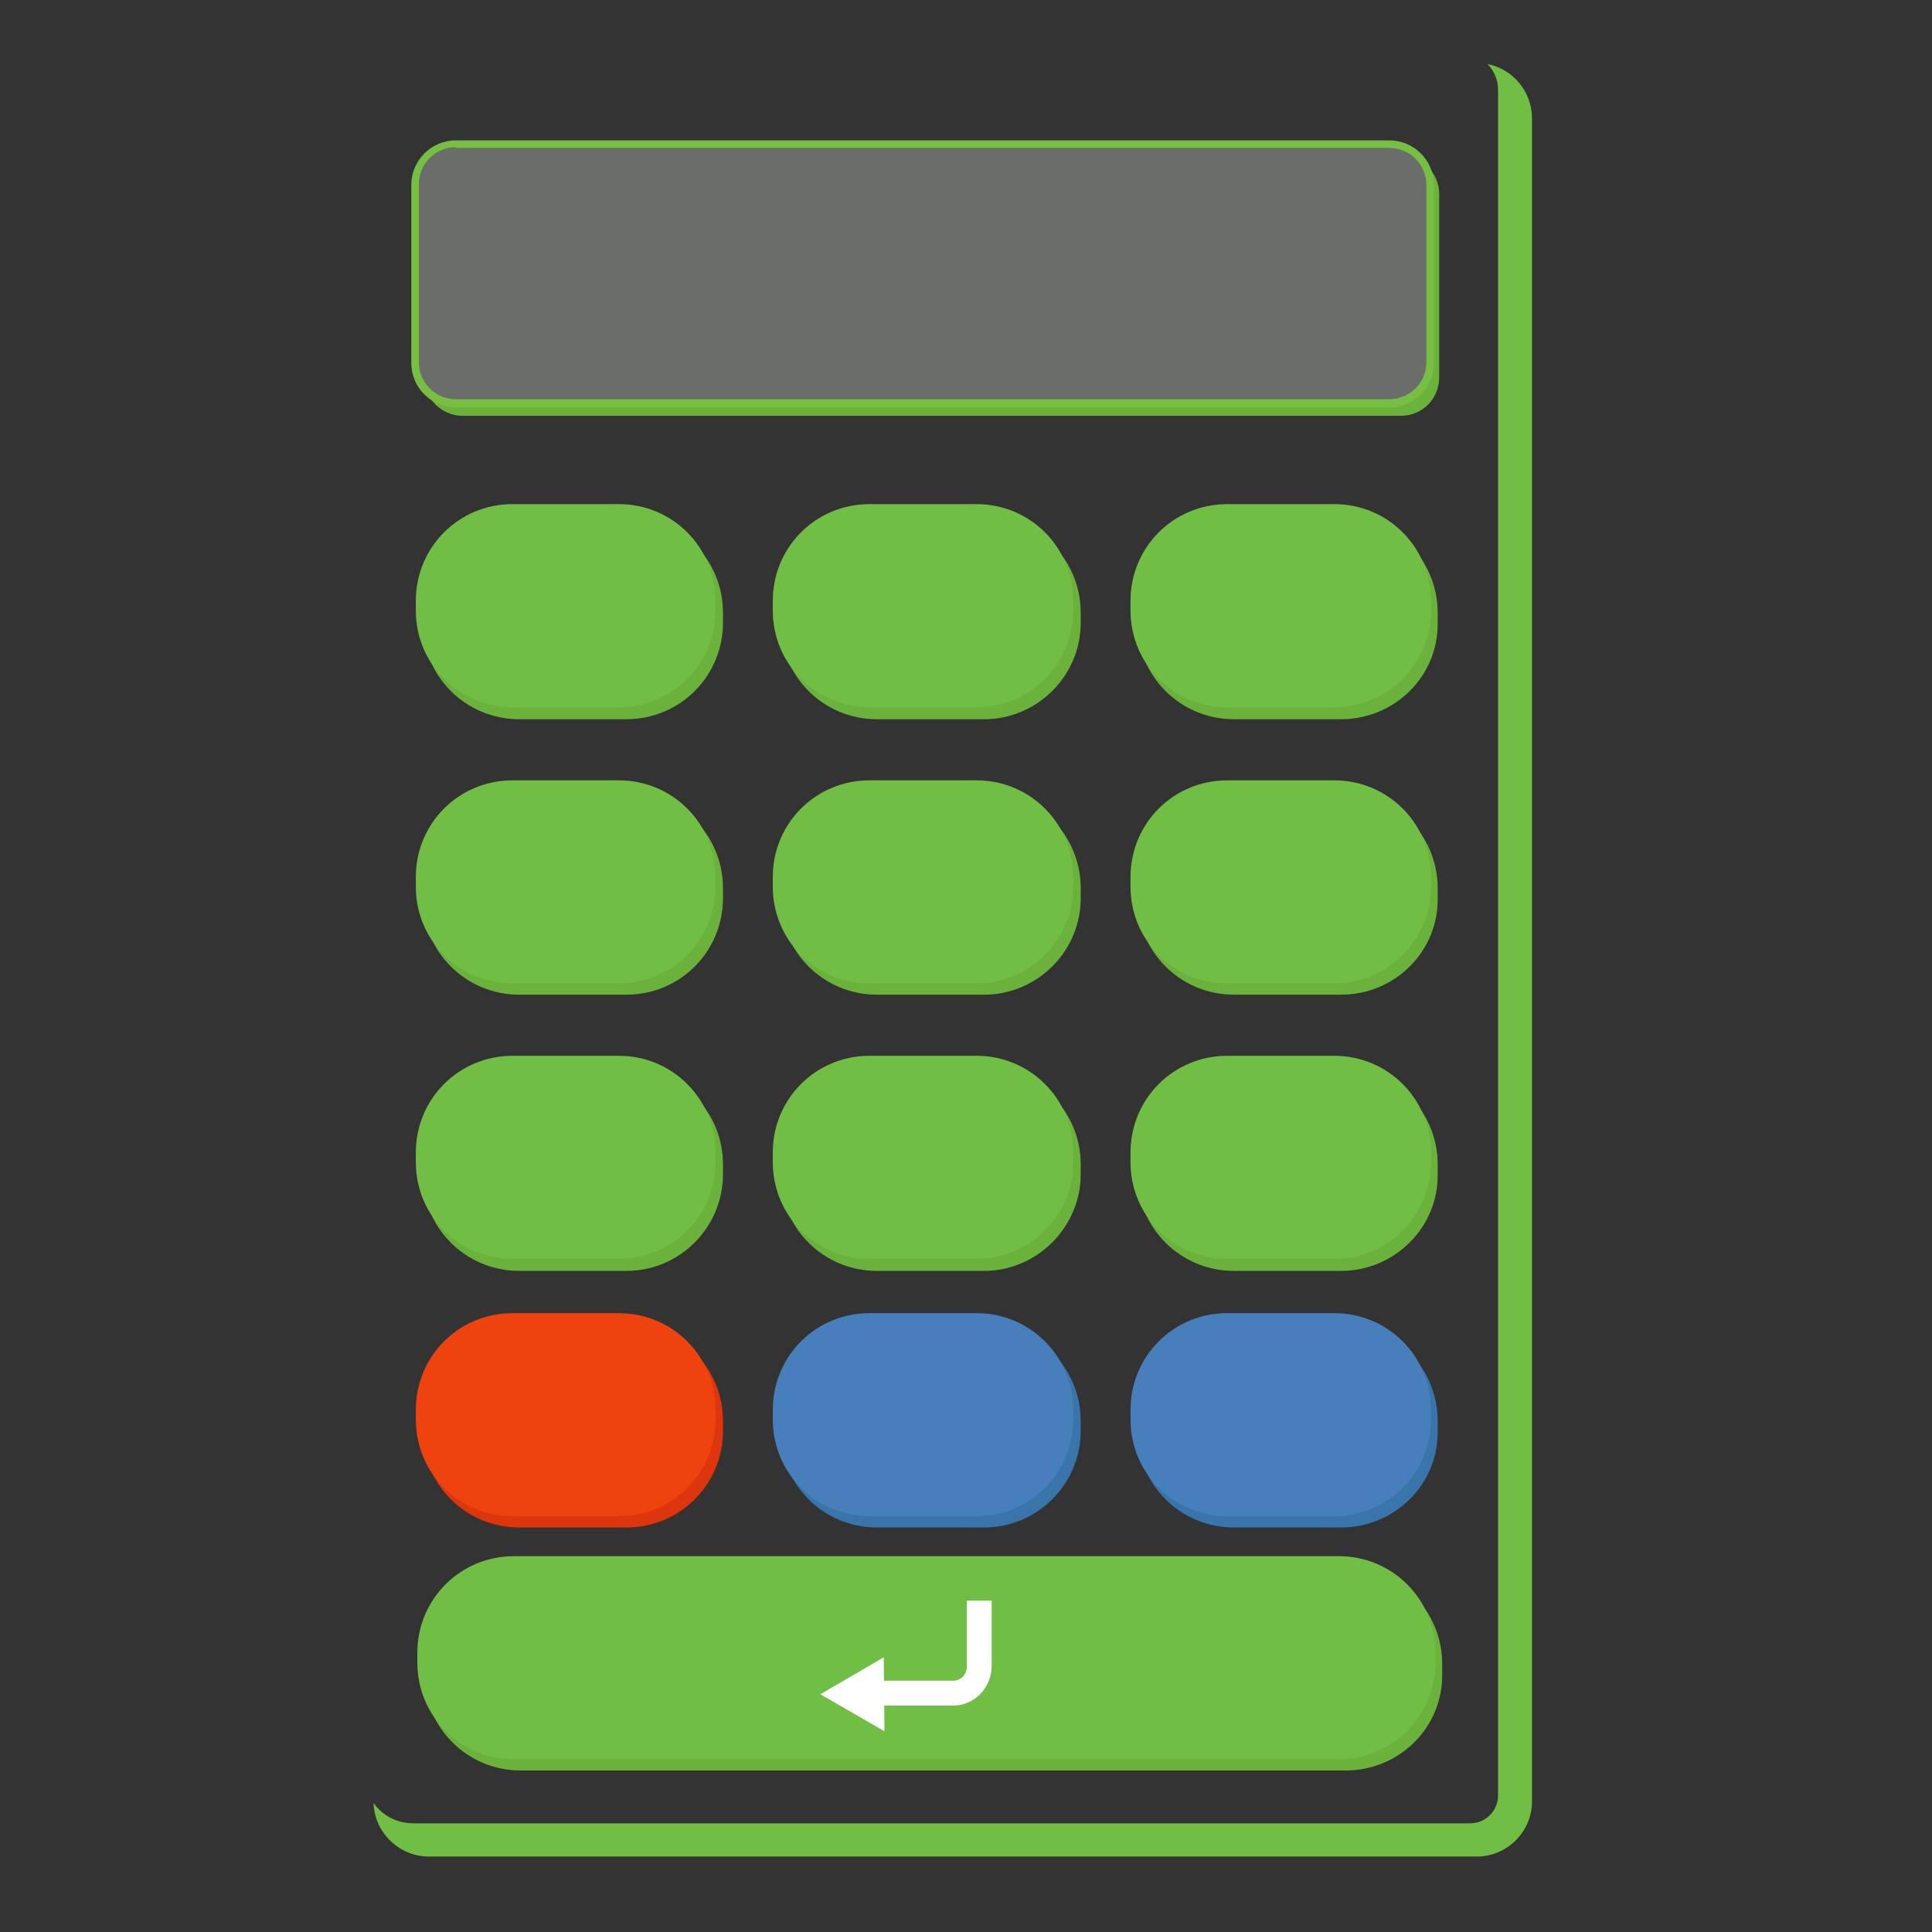 <?xml version="1.0" encoding="utf-8"?>
<!-- Generator: Adobe Illustrator 22.1.0, SVG Export Plug-In . SVG Version: 6.00 Build 0)  -->
<svg version="1.1" id="Layer_1" xmlns="http://www.w3.org/2000/svg" xmlns:xlink="http://www.w3.org/1999/xlink" x="0px" y="0px"
	 viewBox="0 0 256 256" style="enable-background:new 0 0 256 256;" xml:space="preserve">
<rect x="0" y="0" width="256" height="256" fill="#333333" stroke="none"/>
<g>
	<g>
		<path style="fill:#6BB23D;" d="M185.6,55.1H61.3c-2.8,0-5.1-2.3-5.1-5.1V25.7c0-2.8,2.3-5.1,5.1-5.1h124.3c2.8,0,5.1,2.3,5.1,5.1
			V50C190.7,52.8,188.5,55.1,185.6,55.1z"/>
	</g>
	<g>
		<path style="fill:#6BB23D;" d="M83,95.3H68.8c-7.1,0-12.8-5.7-12.8-12.8v-1.3c0-7.1,5.7-12.8,12.8-12.8H83
			c7.1,0,12.8,5.7,12.8,12.8v1.3C95.8,89.6,90.1,95.3,83,95.3z"/>
	</g>
	<g>
		<path style="fill:#71BE45;" d="M82,93.7H67.9c-7.1,0-12.8-5.7-12.8-12.8v-1.3c0-7.1,5.7-12.8,12.8-12.8H82
			c7.1,0,12.8,5.7,12.8,12.8v1.3C94.8,88,89.1,93.7,82,93.7z"/>
	</g>
	<g>
		<path style="fill:#6BB23D;" d="M130.4,95.3h-14.2c-7.1,0-12.8-5.7-12.8-12.8v-1.3c0-7.1,5.7-12.8,12.8-12.8h14.2
			c7.1,0,12.8,5.7,12.8,12.8v1.3C143.2,89.6,137.4,95.3,130.4,95.3z"/>
	</g>
	<g>
		<path style="fill:#71BE45;" d="M129.4,93.7h-14.2c-7.1,0-12.8-5.7-12.8-12.8v-1.3c0-7.1,5.7-12.8,12.8-12.8h14.2
			c7.1,0,12.8,5.7,12.8,12.8v1.3C142.2,88,136.5,93.7,129.4,93.7z"/>
	</g>
	<g>
		<path style="fill:#6BB23D;" d="M177.7,95.3h-14.2c-7.1,0-12.8-5.7-12.8-12.8v-1.3c0-7.1,5.7-12.8,12.8-12.8h14.2
			c7.1,0,12.8,5.7,12.8,12.8v1.3C190.6,89.6,184.8,95.3,177.7,95.3z"/>
	</g>
	<g>
		<path style="fill:#71BE45;" d="M176.8,93.7h-14.2c-7.1,0-12.8-5.7-12.8-12.8v-1.3c0-7.1,5.7-12.8,12.8-12.8h14.2
			c7.1,0,12.8,5.7,12.8,12.8v1.3C189.6,88,183.9,93.7,176.8,93.7z"/>
	</g>
	<g>
		<path style="fill:#6BB23D;" d="M83,131.8H68.8c-7.1,0-12.8-5.7-12.8-12.8v-1.3c0-7.1,5.7-12.8,12.8-12.8H83
			c7.1,0,12.8,5.7,12.8,12.8v1.3C95.8,126.1,90.1,131.8,83,131.8z"/>
	</g>
	<g>
		<path style="fill:#71BE45;" d="M82,130.3H67.9c-7.1,0-12.8-5.7-12.8-12.8v-1.3c0-7.1,5.7-12.8,12.8-12.8H82
			c7.1,0,12.8,5.7,12.8,12.8v1.3C94.8,124.5,89.1,130.3,82,130.3z"/>
	</g>
	<g>
		<path style="fill:#6BB23D;" d="M130.4,131.8h-14.2c-7.1,0-12.8-5.7-12.8-12.8v-1.3c0-7.1,5.7-12.8,12.8-12.8h14.2
			c7.1,0,12.8,5.7,12.8,12.8v1.3C143.2,126.1,137.4,131.8,130.4,131.8z"/>
	</g>
	<g>
		<path style="fill:#71BE45;" d="M129.4,130.3h-14.2c-7.1,0-12.8-5.7-12.8-12.8v-1.3c0-7.1,5.7-12.8,12.8-12.8h14.2
			c7.1,0,12.8,5.7,12.8,12.8v1.3C142.2,124.5,136.5,130.3,129.4,130.3z"/>
	</g>
	<g>
		<path style="fill:#6BB23D;" d="M177.7,131.8h-14.2c-7.1,0-12.8-5.7-12.8-12.8v-1.3c0-7.1,5.7-12.8,12.8-12.8h14.2
			c7.1,0,12.8,5.7,12.8,12.8v1.3C190.6,126.1,184.8,131.8,177.7,131.8z"/>
	</g>
	<g>
		<path style="fill:#71BE45;" d="M176.8,130.3h-14.2c-7.1,0-12.8-5.7-12.8-12.8v-1.3c0-7.1,5.7-12.8,12.8-12.8h14.2
			c7.1,0,12.8,5.7,12.8,12.8v1.3C189.6,124.5,183.9,130.3,176.8,130.3z"/>
	</g>
	<g>
		<path style="fill:#6BB23D;" d="M83,168.4H68.8c-7.1,0-12.8-5.7-12.8-12.8v-1.3c0-7.1,5.7-12.8,12.8-12.8H83
			c7.1,0,12.8,5.7,12.8,12.8v1.3C95.8,162.6,90.1,168.4,83,168.4z"/>
	</g>
	<g>
		<path style="fill:#71BE45;" d="M82,166.8H67.9c-7.1,0-12.8-5.7-12.8-12.8v-1.3c0-7.1,5.7-12.8,12.8-12.8H82
			c7.1,0,12.8,5.7,12.8,12.8v1.3C94.8,161.1,89.1,166.8,82,166.8z"/>
	</g>
	<g>
		<path style="fill:#6BB23D;" d="M130.4,168.4h-14.2c-7.1,0-12.8-5.7-12.8-12.8v-1.3c0-7.1,5.7-12.8,12.8-12.8h14.2
			c7.1,0,12.8,5.7,12.8,12.8v1.3C143.2,162.6,137.4,168.4,130.4,168.4z"/>
	</g>
	<g>
		<path style="fill:#71BE45;" d="M129.4,166.8h-14.2c-7.1,0-12.8-5.7-12.8-12.8v-1.3c0-7.1,5.7-12.8,12.8-12.8h14.2
			c7.1,0,12.8,5.7,12.8,12.8v1.3C142.2,161.1,136.5,166.8,129.4,166.8z"/>
	</g>
	<g>
		<path style="fill:#6BB23D;" d="M177.7,168.4h-14.2c-7.1,0-12.8-5.7-12.8-12.8v-1.3c0-7.1,5.7-12.8,12.8-12.8h14.2
			c7.1,0,12.8,5.7,12.8,12.8v1.3C190.6,162.6,184.8,168.4,177.7,168.4z"/>
	</g>
	<g>
		<path style="fill:#71BE45;" d="M176.8,166.8h-14.2c-7.1,0-12.8-5.7-12.8-12.8v-1.3c0-7.1,5.7-12.8,12.8-12.8h14.2
			c7.1,0,12.8,5.7,12.8,12.8v1.3C189.6,161.1,183.9,166.8,176.8,166.8z"/>
	</g>
	<g>
		<path style="fill:#DD350E;" d="M83,202.4H68.8c-7.1,0-12.8-5.7-12.8-12.8v-1.3c0-7.1,5.7-12.8,12.8-12.8H83
			c7.1,0,12.8,5.7,12.8,12.8v1.3C95.8,196.7,90.1,202.4,83,202.4z"/>
	</g>
	<g>
		<path style="fill:#EF430F;" d="M82,200.9H67.9c-7.1,0-12.8-5.7-12.8-12.8v-1.3c0-7.1,5.7-12.8,12.8-12.8H82
			c7.1,0,12.8,5.7,12.8,12.8v1.3C94.8,195.2,89.1,200.9,82,200.9z"/>
	</g>
	<g>
		<path style="fill:#3974AA;" d="M130.4,202.4h-14.2c-7.1,0-12.8-5.7-12.8-12.8v-1.3c0-7.1,5.7-12.8,12.8-12.8h14.2
			c7.1,0,12.8,5.7,12.8,12.8v1.3C143.2,196.7,137.4,202.4,130.4,202.4z"/>
	</g>
	<g>
		<path style="fill:#467FBC;" d="M129.4,200.9h-14.2c-7.1,0-12.8-5.7-12.8-12.8v-1.3c0-7.1,5.7-12.8,12.8-12.8h14.2
			c7.1,0,12.8,5.7,12.8,12.8v1.3C142.2,195.2,136.5,200.9,129.4,200.9z"/>
	</g>
	<g>
		<path style="fill:#3974AA;" d="M177.7,202.4h-14.2c-7.1,0-12.8-5.7-12.8-12.8v-1.3c0-7.1,5.7-12.8,12.8-12.8h14.2
			c7.1,0,12.8,5.7,12.8,12.8v1.3C190.6,196.7,184.8,202.4,177.7,202.4z"/>
	</g>
	<g>
		<path style="fill:#467FBC;" d="M176.8,200.9h-14.2c-7.1,0-12.8-5.7-12.8-12.8v-1.3c0-7.1,5.7-12.8,12.8-12.8h14.2
			c7.1,0,12.8,5.7,12.8,12.8v1.3C189.6,195.2,183.9,200.9,176.8,200.9z"/>
	</g>
	<g>
		<path style="fill:#6A6D69;" d="M183.6,53.5H60.9c-3.3,0-5.9-2.6-5.9-5.9V25c0-3.3,2.6-5.9,5.9-5.9h122.7c3.3,0,5.9,2.6,5.9,5.9
			v22.6C189.6,50.8,186.9,53.5,183.6,53.5z"/>
		<path style="fill:#76BF43;" d="M184.1,54H60.4c-3.2,0-5.9-2.6-5.9-5.9V24.5c0-3.2,2.6-5.9,5.9-5.9h123.7c3.2,0,5.9,2.6,5.9,5.9
			v23.6C190,51.3,187.4,54,184.1,54z M60.4,19.5c-2.7,0-4.9,2.2-4.9,4.9v23.6c0,2.7,2.2,4.9,4.9,4.9h123.7c2.7,0,4.9-2.2,4.9-4.9
			V24.5c0-2.7-2.2-4.9-4.9-4.9H60.4z"/>
	</g>
	<g>
		<path style="fill:#6BB23D;" d="M178.3,234.6H69c-7.1,0-12.8-5.7-12.8-12.8v-1.3c0-7.1,5.7-12.8,12.8-12.8h109.3
			c7.1,0,12.8,5.7,12.8,12.8v1.3C191.2,228.9,185.4,234.6,178.3,234.6z"/>
	</g>
	<g>
		<path style="fill:#71BE45;" d="M177.4,233.1H68.1c-7.1,0-12.8-5.7-12.8-12.8V219c0-7.1,5.7-12.8,12.8-12.8h109.3
			c7.1,0,12.8,5.7,12.8,12.8v1.3C190.2,227.3,184.5,233.1,177.4,233.1z"/>
	</g>
	<g>
		<g>
			<polygon style="fill:#FFFFFF;" points="117.1,219.6 108.7,224.5 117.2,229.4 			"/>
		</g>
		<g>
			<g>
				<path style="fill:#FFFFFF;" d="M126.3,226h-10.7v-3.3h10.7c1,0,1.8-0.8,1.8-1.8v-8.8h3.3v8.8C131.3,223.8,129,226,126.3,226z"/>
			</g>
		</g>
	</g>
	<path style="fill:#71BE45;" d="M197.1,8.5c0.9,0.9,1.4,2.1,1.4,3.4v226c0,2.1-1.7,3.7-3.7,3.7H54.8c-2.2,0-4.1-1-5.3-2.7
		c0.1,3.9,3.4,7.1,7.3,7.1h138.9c4,0,7.3-3.3,7.3-7.3v-223C203,12.1,200.4,9.1,197.1,8.5z"/>
</g>
</svg>
